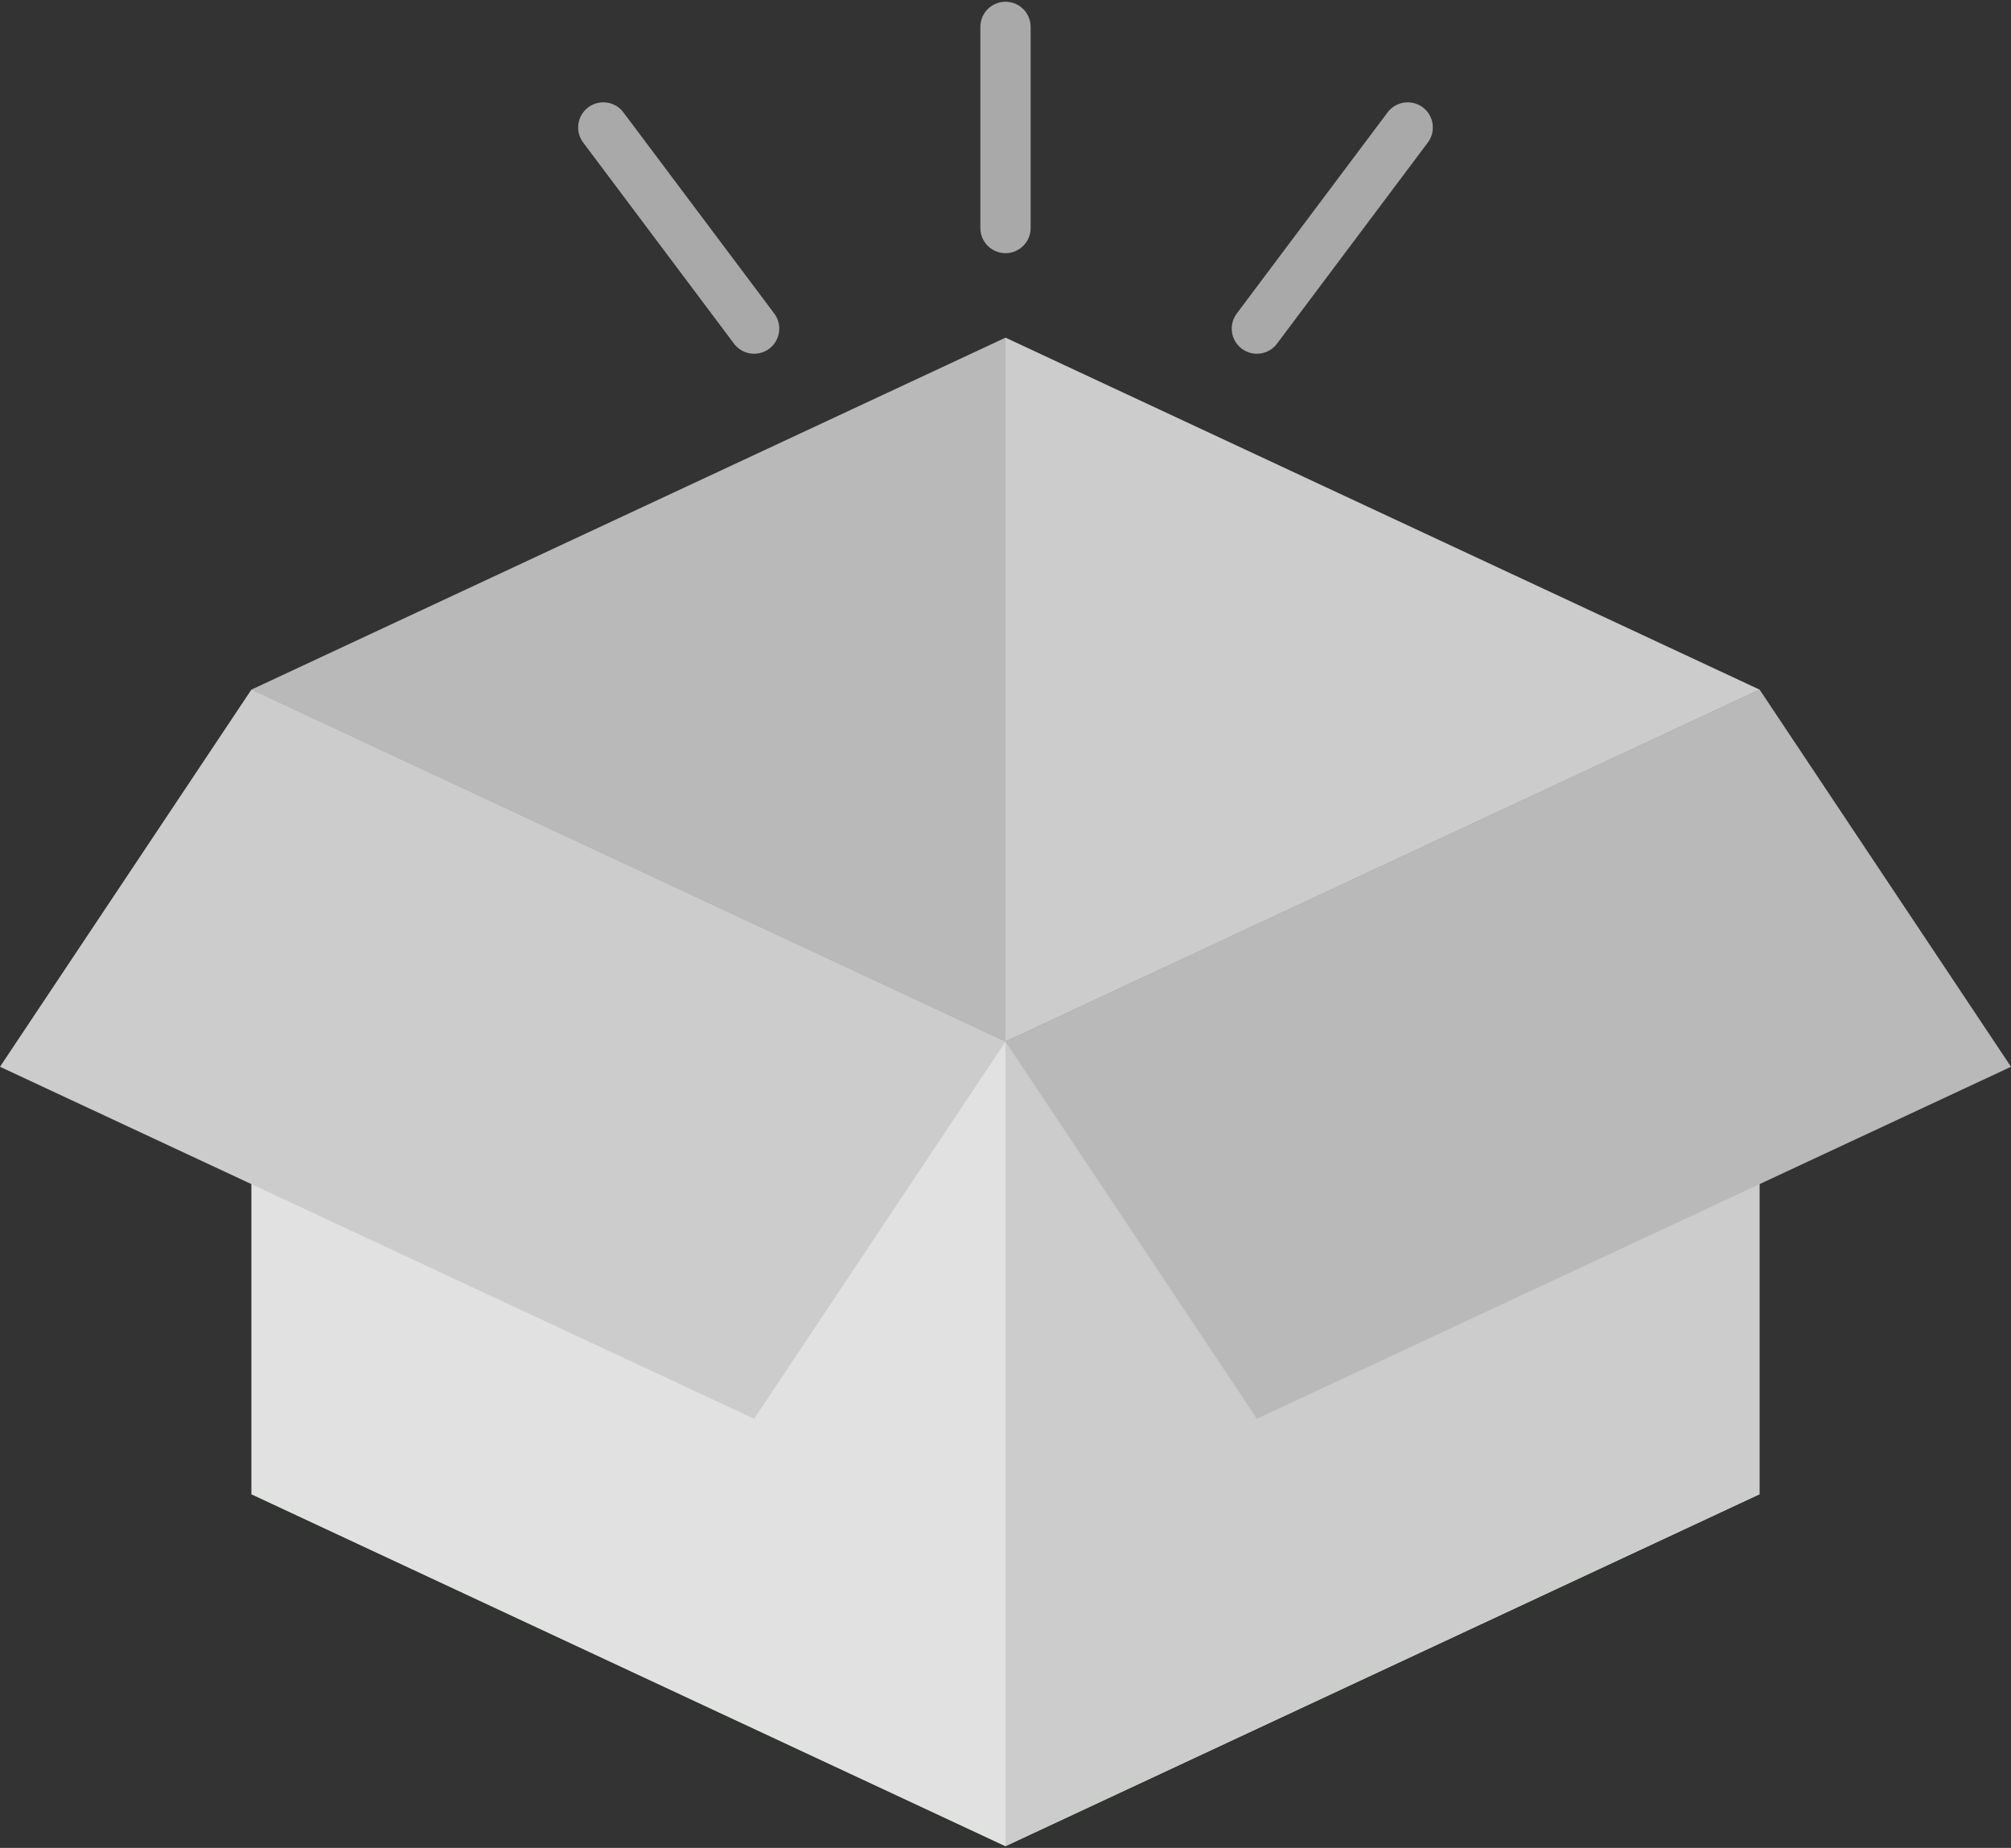 <svg width="160" height="147" viewBox="0 0 160 147" fill="none" xmlns="http://www.w3.org/2000/svg">
<rect x="0" y="0" width="160" height="147" fill="#333333" stroke="none"/>
<g clip-path="url(#clip0_7485_29574)">
<path d="M80 2.14V18.14M112 10.14L100 26.14M48 10.14L60 26.14" stroke="#A9A9A9" stroke-width="4" stroke-linecap="round"/>
<path d="M80 26.86V82.86L20 54.86L80 26.86Z" fill="#B9B9B9"/>
<path d="M80 90.86L20 118.86L80 146.86L140 118.86L80 90.86Z" fill="#BBFFB0"/>
<path d="M80 146.86L20 118.86V54.86L80 82.86V146.86Z" fill="#E1E1E1"/>
<path d="M80 146.86L140 118.86V54.86L80 82.86V146.86Z" fill="#CCCCCC"/>
<path d="M140 54.86L80 82.86V26.86L140 54.86Z" fill="#CCCCCC"/>
<path d="M160 84.86L100 112.86L80 82.86L140 54.86L160 84.86Z" fill="#B9B9B9"/>
<path d="M0 84.86L60 112.86L80 82.86L20 54.86L0 84.86Z" fill="#CCCCCC"/>
</g>
<defs>
<clipPath id="clip0_7485_29574">
<rect width="160" height="146.72" fill="white" transform="translate(0 0.14)"/>
</clipPath>
</defs>
</svg>
